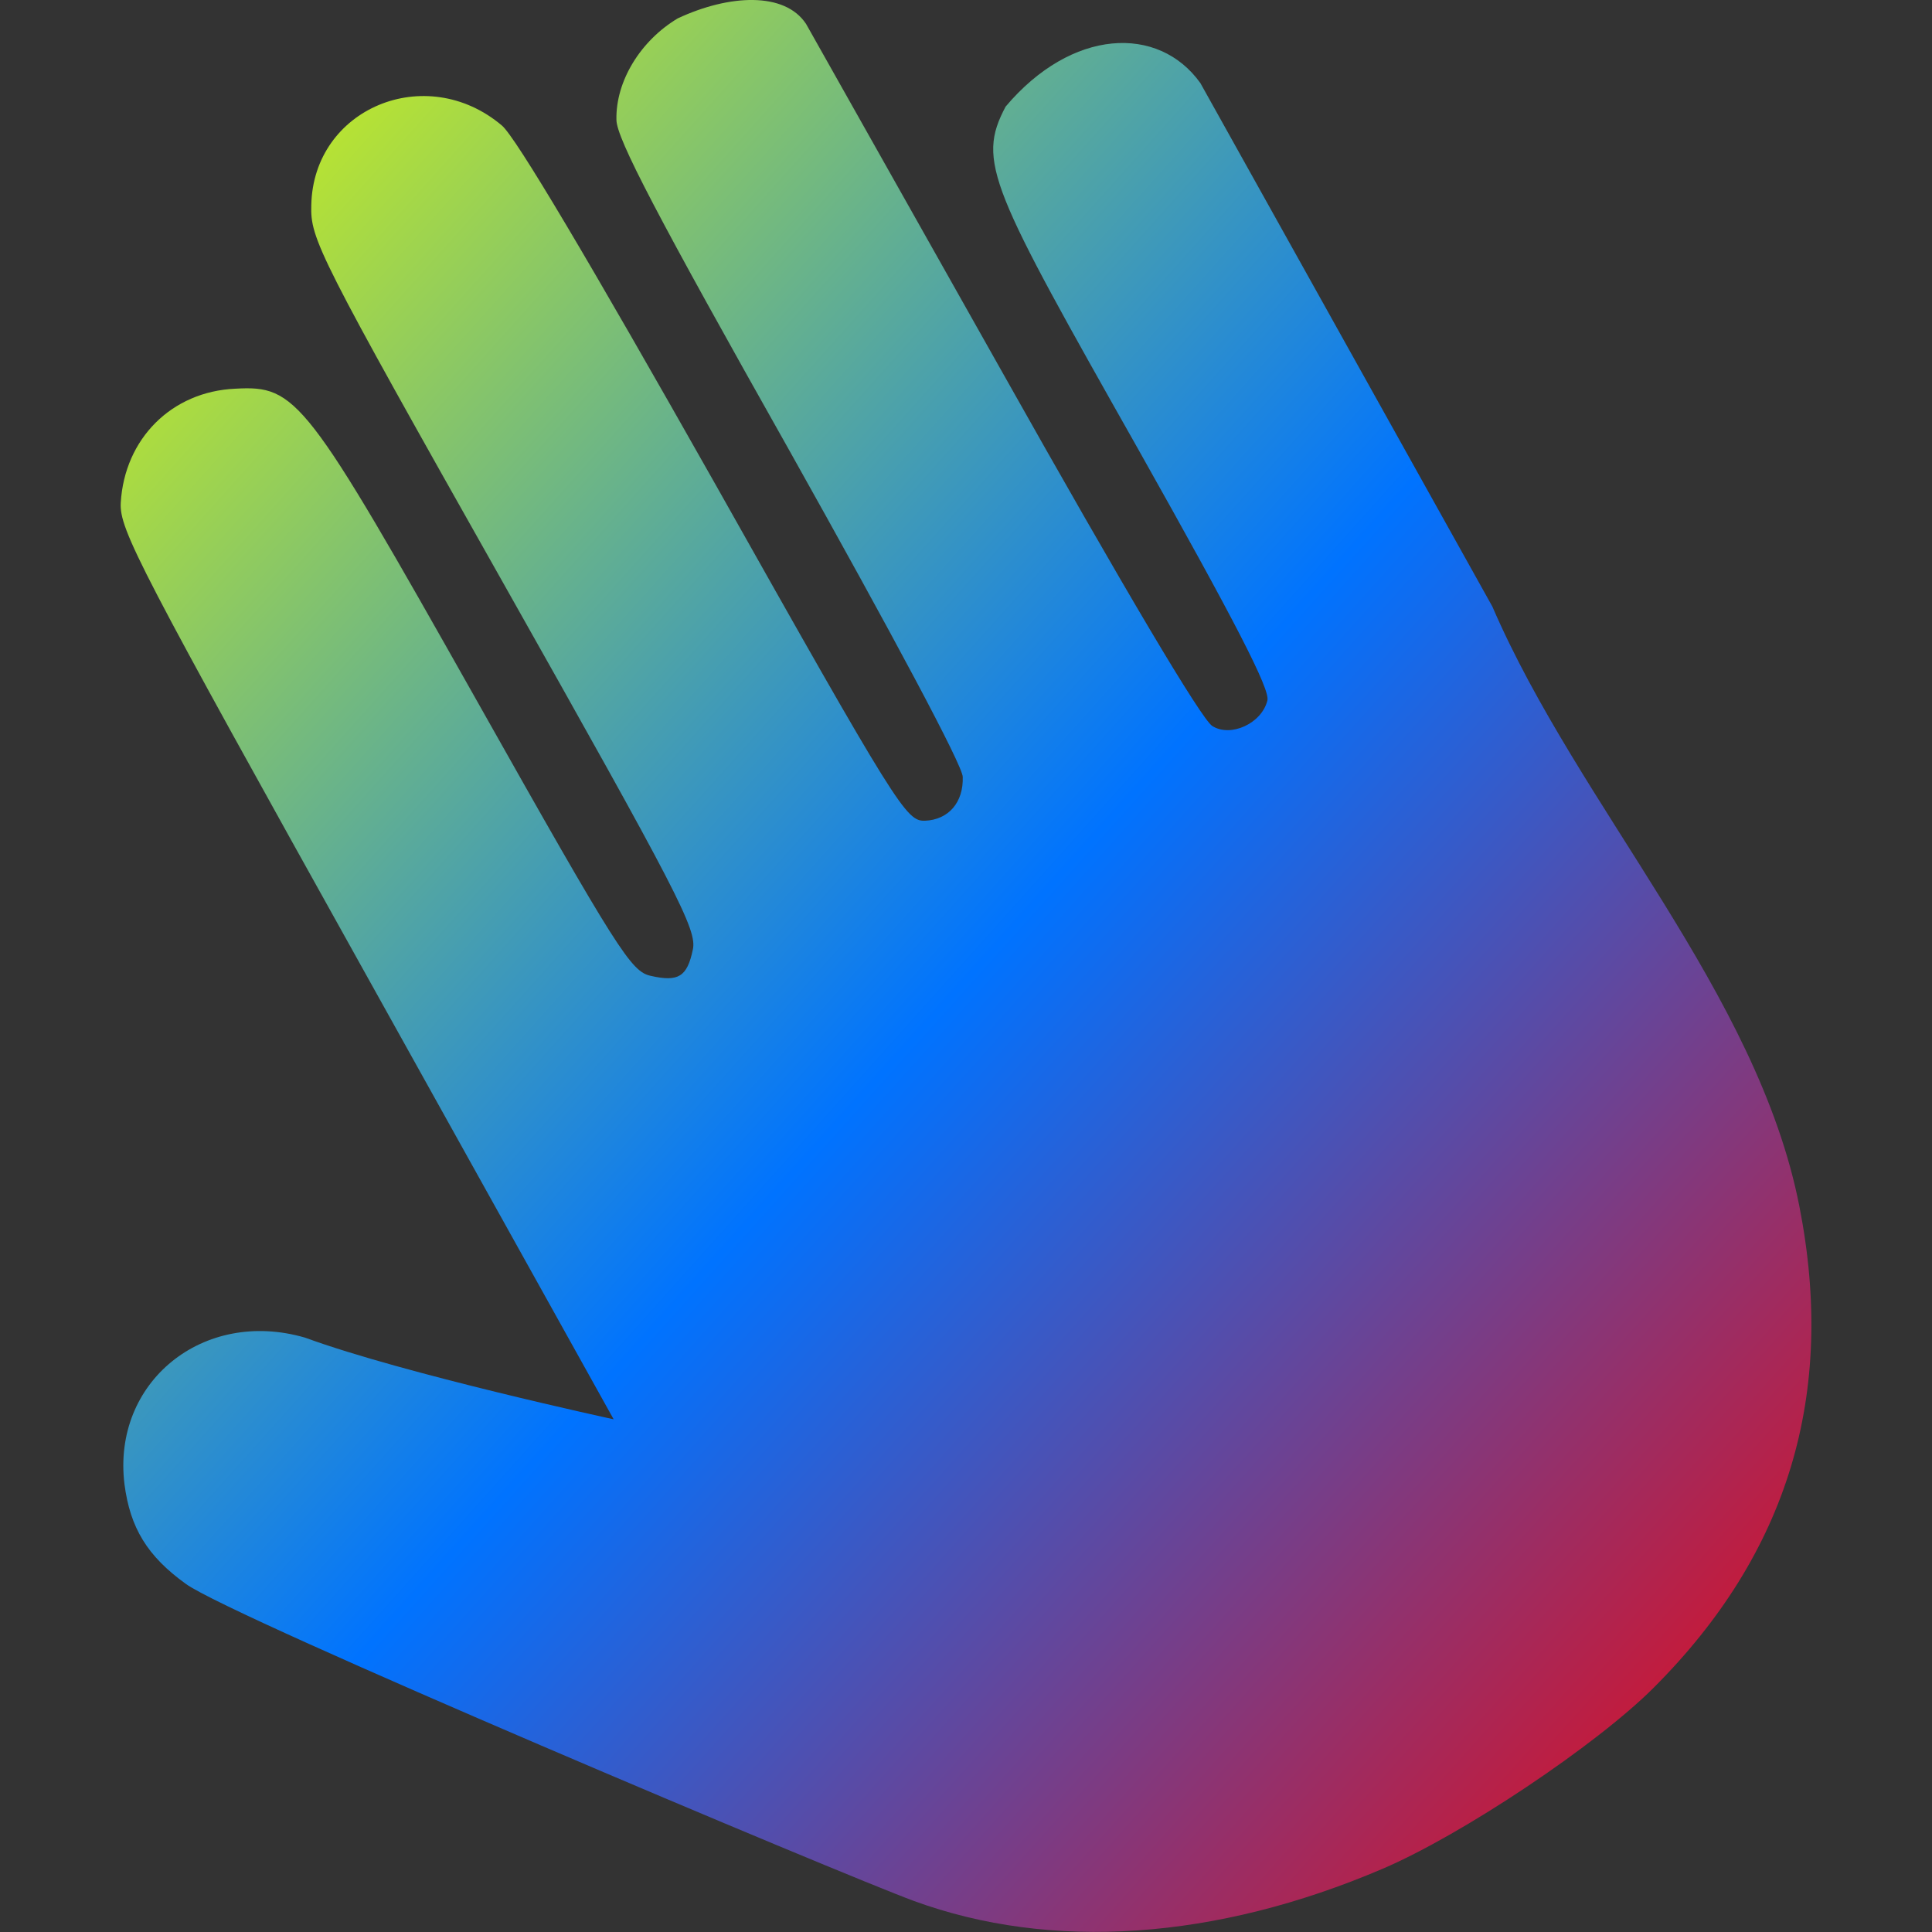 <svg xmlns="http://www.w3.org/2000/svg" xmlns:xlink="http://www.w3.org/1999/xlink" width="16" height="16" viewBox="0 0 16 16" version="1.1"><rect x="0" y="0" width="16" height="16" fill="#333333" stroke="none"/><defs><linearGradient id="linear0" x1="0%" x2="100%" y1="0%" y2="100%"><stop offset="0%" style="stop-color:#e5ff00; stop-opacity:1"/><stop offset="50%" style="stop-color:#0073ff; stop-opacity:1"/><stop offset="100%" style="stop-color:#ff0000; stop-opacity:1"/></linearGradient></defs><g id="surface1"><path style=" stroke:none;fill-rule:nonzero;fill:url(#linear0);fill-opacity:1;" d="M 11.449 15.477 C 10.07 16.066 8.707 16.16 7.566 15.742 C 6.992 15.531 1.918 13.395 1.539 13.117 C 1.219 12.887 1.078 12.652 1.031 12.293 C 0.926 11.445 1.684 10.832 2.527 11.078 C 3.348 11.379 5.082 11.754 5.082 11.754 L 3.035 8.078 C 1.152 4.699 0.988 4.387 1 4.164 C 1.031 3.633 1.422 3.242 1.949 3.219 C 2.457 3.191 2.531 3.289 3.941 5.789 C 5.125 7.891 5.227 8.047 5.391 8.082 C 5.617 8.133 5.691 8.09 5.738 7.863 C 5.773 7.699 5.613 7.391 4.172 4.836 C 2.629 2.102 2.57 1.98 2.578 1.699 C 2.594 0.898 3.527 0.508 4.156 1.039 C 4.27 1.133 4.883 2.168 5.914 3.992 C 7.438 6.699 7.504 6.801 7.66 6.797 C 7.855 6.789 7.98 6.645 7.973 6.434 C 7.973 6.34 7.391 5.254 6.539 3.734 C 5.445 1.793 5.105 1.145 5.105 0.992 C 5.098 0.672 5.305 0.336 5.613 0.152 C 6.039 -0.047 6.5 -0.07 6.676 0.199 L 8.289 3.062 C 9.328 4.91 9.949 5.953 10.039 6.012 C 10.191 6.109 10.449 5.992 10.496 5.801 C 10.52 5.711 10.234 5.156 9.43 3.727 C 8.203 1.555 8.086 1.34 8.328 0.883 C 8.875 0.234 9.594 0.203 9.941 0.688 L 12.359 5.023 C 13.074 6.68 14.555 8.219 14.902 9.992 C 15.207 11.547 14.809 12.863 13.695 13.977 C 13.219 14.453 12.109 15.195 11.449 15.477 Z M 11.449 15.477 "/></g></svg>
